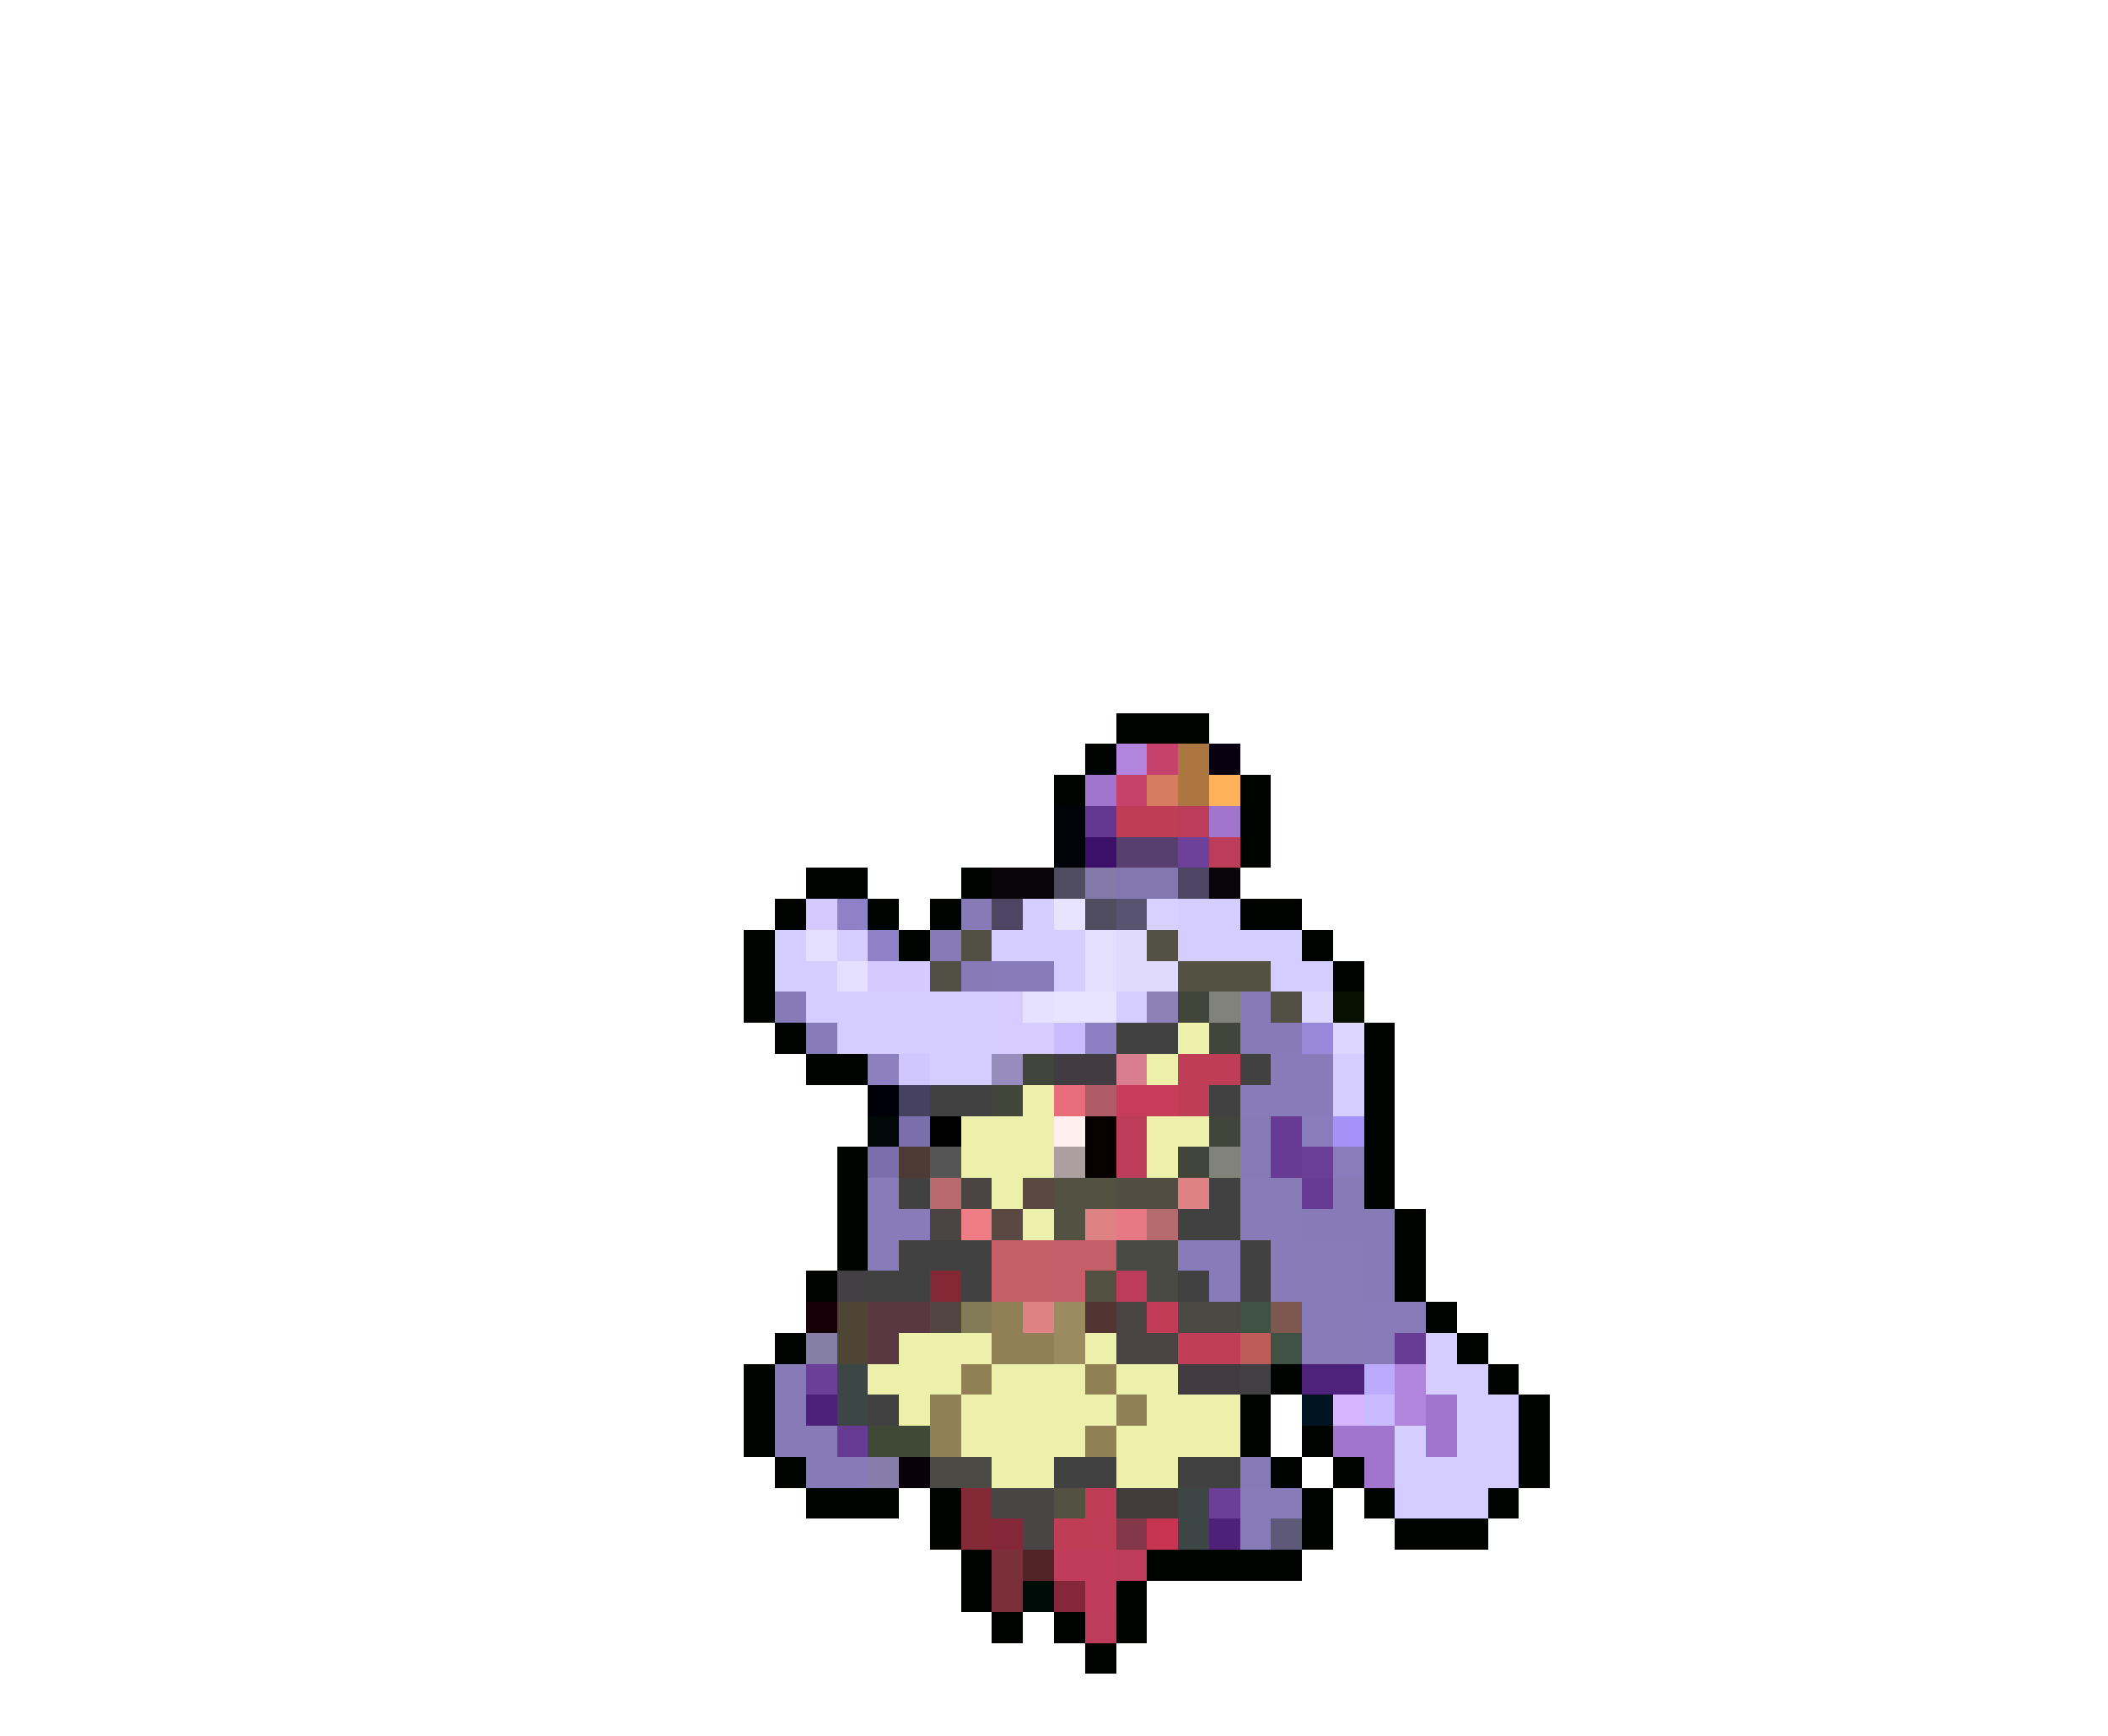 <svg xmlns="http://www.w3.org/2000/svg" viewBox="0 -0.5 68 56" shape-rendering="crispEdges">
<path stroke="#000400" d="M36 23h3M35 24h1M34 25h1M40 25h1M40 26h1M40 27h1M26 28h2M31 28h1M25 29h1M28 29h1M30 29h1M40 29h2M24 30h1M29 30h1M42 30h1M24 31h1M43 31h1M24 32h1M25 33h1M44 33h1M26 34h2M44 34h1M44 35h1M44 36h1M27 37h1M44 37h1M27 38h1M44 38h1M27 39h1M45 39h1M27 40h1M45 40h1M26 41h1M45 41h1M46 42h1M25 43h1M47 43h1M24 44h1M41 44h1M48 44h1M24 45h1M40 45h1M49 45h1M24 46h1M40 46h1M42 46h1M49 46h1M25 47h1M41 47h1M43 47h1M49 47h1M26 48h3M30 48h1M42 48h1M44 48h1M48 48h1M30 49h1M42 49h1M45 49h3M31 50h1M37 50h5M31 51h1M36 51h1M32 52h1M34 52h1M36 52h1M35 53h1" />
<path stroke="#b185dd" d="M36 24h1M45 44h1M45 45h1" />
<path stroke="#c6416b" d="M37 24h1M36 25h1" />
<path stroke="#ac7641" d="M38 24h1M38 25h1" />
<path stroke="#080010" d="M39 24h1" />
<path stroke="#a175cd" d="M35 25h1M39 26h1M46 45h1M43 46h2M46 46h1M44 47h1" />
<path stroke="#d67d60" d="M37 25h1" />
<path stroke="#ffb25a" d="M39 25h1" />
<path stroke="#000408" d="M34 26h1M34 27h1" />
<path stroke="#643890" d="M35 26h1" />
<path stroke="#c03d58" d="M36 26h2M38 34h2M38 35h1M35 48h1M34 49h2" />
<path stroke="#bd3c5a" d="M38 26h1M39 27h1M36 36h1M36 37h1M36 41h1M36 50h1M35 52h1" />
<path stroke="#3c1068" d="M35 27h1" />
<path stroke="#573f6f" d="M36 27h2" />
<path stroke="#6d4199" d="M38 27h1" />
<path stroke="#080408" d="M32 28h2M39 28h1" />
<path stroke="#514d60" d="M34 28h1M35 29h1" />
<path stroke="#837aa9" d="M35 28h1" />
<path stroke="#8278af" d="M36 28h2" />
<path stroke="#4c4663" d="M38 28h1M32 29h1" />
<path stroke="#d4caff" d="M26 29h1M28 31h2" />
<path stroke="#8e81c7" d="M27 29h1M28 30h1" />
<path stroke="#867bb7" d="M31 29h1M30 30h1M31 31h1M25 32h1M40 32h1M40 33h2M40 36h1M40 37h1M43 38h1M42 39h3M44 40h1M44 41h1M25 44h1M25 45h1M25 46h2M26 47h2M40 47h1" />
<path stroke="#d6cdff" d="M33 29h1M38 29h2M46 44h2M47 45h1M45 46h1M47 46h1M45 47h3" />
<path stroke="#e8e3ff" d="M34 29h1M34 32h2" />
<path stroke="#58536e" d="M36 29h1" />
<path stroke="#d8d0ff" d="M37 29h1" />
<path stroke="#d5ccff" d="M25 30h1M27 30h1M32 30h3M38 30h4M25 31h2M34 31h1M41 31h2M26 32h6M36 32h1M27 33h5M30 34h2M43 34h1M43 35h1M46 43h1M48 45h1M48 46h1M48 47h1M45 48h3" />
<path stroke="#e5dfff" d="M26 30h1M35 30h1M27 31h1M35 31h1" />
<path stroke="#524f44" d="M31 30h1M30 31h1M41 32h1" />
<path stroke="#e0daff" d="M36 30h1M36 31h2" />
<path stroke="#525144" d="M37 30h1" />
<path stroke="#877bb9" d="M32 31h2M26 33h1M41 34h2M40 35h3M28 38h1M28 39h2M28 40h1M38 40h2M41 40h1M39 41h1M41 41h1M44 42h2M44 43h1M40 48h2M40 49h1" />
<path stroke="#525142" d="M38 31h3M34 38h2M34 39h1M35 41h1M34 48h1" />
<path stroke="#d6ccff" d="M32 32h1M32 33h2" />
<path stroke="#e6e1ff" d="M33 32h1" />
<path stroke="#8c82b7" d="M37 32h1" />
<path stroke="#424539" d="M38 32h1M39 33h1M33 34h1M32 35h1M39 36h1M38 37h1" />
<path stroke="#818378" d="M39 32h1M39 37h1" />
<path stroke="#ddd6ff" d="M42 32h1M43 33h1" />
<path stroke="#081000" d="M43 32h1" />
<path stroke="#c9bdff" d="M34 33h1" />
<path stroke="#8c7fc3" d="M35 33h1" />
<path stroke="#424142" d="M36 33h2M40 34h1M30 35h2M39 35h1M29 38h1M39 38h1M38 39h2M29 40h3M40 40h1M28 41h2M31 41h1M38 41h1M40 41h1M28 45h1M34 47h2M38 47h2" />
<path stroke="#edf0ab" d="M38 33h1M37 34h1M33 35h1M31 36h3M37 36h2M31 37h3M37 37h1M32 38h1M33 39h1M29 43h3M35 43h1M28 44h3M32 44h3M36 44h2M29 45h1M31 45h5M37 45h3M31 46h4M36 46h4M32 47h2M36 47h2" />
<path stroke="#9888da" d="M42 33h1" />
<path stroke="#8c80c0" d="M28 34h1" />
<path stroke="#d1c7ff" d="M29 34h1" />
<path stroke="#968dbc" d="M32 34h1" />
<path stroke="#423c42" d="M34 34h2M38 44h2" />
<path stroke="#d97d91" d="M36 34h1" />
<path stroke="#000008" d="M28 35h1" />
<path stroke="#46415d" d="M29 35h1" />
<path stroke="#e76d7b" d="M34 35h1" />
<path stroke="#b05c68" d="M35 35h1" />
<path stroke="#c63c5a" d="M36 35h2" />
<path stroke="#000808" d="M28 36h1" />
<path stroke="#7a6eac" d="M29 36h1M28 37h1" />
<path stroke="#000000" d="M30 36h1" />
<path stroke="#ffefef" d="M34 36h1" />
<path stroke="#080000" d="M35 36h1M35 37h1" />
<path stroke="#673b93" d="M41 36h1M41 37h1M42 38h1M27 46h1" />
<path stroke="#887cbc" d="M42 36h1M43 37h1" />
<path stroke="#a592f8" d="M43 36h1" />
<path stroke="#4d3a34" d="M29 37h1" />
<path stroke="#555555" d="M30 37h1" />
<path stroke="#ac9f9f" d="M34 37h1" />
<path stroke="#6b3f97" d="M42 37h1M26 44h1M39 48h1" />
<path stroke="#b86a6e" d="M30 38h1" />
<path stroke="#4a4542" d="M31 38h1M30 39h1M36 42h1M36 43h2" />
<path stroke="#5a4942" d="M33 38h1M32 39h1" />
<path stroke="#524d42" d="M36 38h2" />
<path stroke="#de8284" d="M38 38h1M35 39h1M33 42h1" />
<path stroke="#877bb8" d="M40 38h2M40 39h2M42 40h2M42 41h2M42 42h2M42 43h2" />
<path stroke="#ef7d84" d="M31 39h1" />
<path stroke="#e77984" d="M36 39h1" />
<path stroke="#b56a6e" d="M37 39h1" />
<path stroke="#c65f68" d="M32 40h2M32 41h2" />
<path stroke="#c55e68" d="M34 40h2M34 41h1" />
<path stroke="#494a44" d="M36 40h2M37 41h1" />
<path stroke="#424042" d="M27 41h1M40 44h1" />
<path stroke="#842835" d="M30 41h1" />
<path stroke="#180008" d="M26 42h1" />
<path stroke="#4e4535" d="M27 42h1M27 43h1" />
<path stroke="#5a3842" d="M28 42h2M28 43h1" />
<path stroke="#524542" d="M30 42h1" />
<path stroke="#817b57" d="M31 42h1" />
<path stroke="#918055" d="M32 42h1M32 43h2M30 46h1M35 46h1" />
<path stroke="#9c8a61" d="M34 42h1M34 43h1" />
<path stroke="#523431" d="M35 42h1" />
<path stroke="#c23c58" d="M37 42h1" />
<path stroke="#4a4942" d="M38 42h2" />
<path stroke="#3f5244" d="M40 42h1M41 43h1" />
<path stroke="#7e574f" d="M41 42h1" />
<path stroke="#857ea5" d="M26 43h1" />
<path stroke="#c23d58" d="M38 43h2" />
<path stroke="#bd5d5a" d="M40 43h1" />
<path stroke="#683c94" d="M45 43h1" />
<path stroke="#3c4644" d="M27 44h1M27 45h1M38 48h1M38 49h1" />
<path stroke="#917f55" d="M31 44h1M35 44h1M30 45h1M36 45h1" />
<path stroke="#4e227a" d="M42 44h2" />
<path stroke="#baabff" d="M44 44h1" />
<path stroke="#4d2179" d="M26 45h1M39 49h1" />
<path stroke="#001421" d="M42 45h1" />
<path stroke="#d9b4ff" d="M43 45h1" />
<path stroke="#c8bbff" d="M44 45h1" />
<path stroke="#3f4936" d="M28 46h2" />
<path stroke="#867daa" d="M28 47h1" />
<path stroke="#080008" d="M29 47h1" />
<path stroke="#4c4a44" d="M30 47h2" />
<path stroke="#842936" d="M31 48h1M31 49h1" />
<path stroke="#474644" d="M32 48h2M33 49h1" />
<path stroke="#423c3c" d="M36 48h2" />
<path stroke="#842839" d="M32 49h1M34 51h1" />
<path stroke="#843847" d="M36 49h1" />
<path stroke="#c63452" d="M37 49h1" />
<path stroke="#5e5879" d="M41 49h1" />
<path stroke="#7b3039" d="M32 50h1M32 51h1" />
<path stroke="#522428" d="M33 50h1" />
<path stroke="#c13c5a" d="M34 50h2M35 51h1" />
<path stroke="#000c08" d="M33 51h1" />
</svg>
